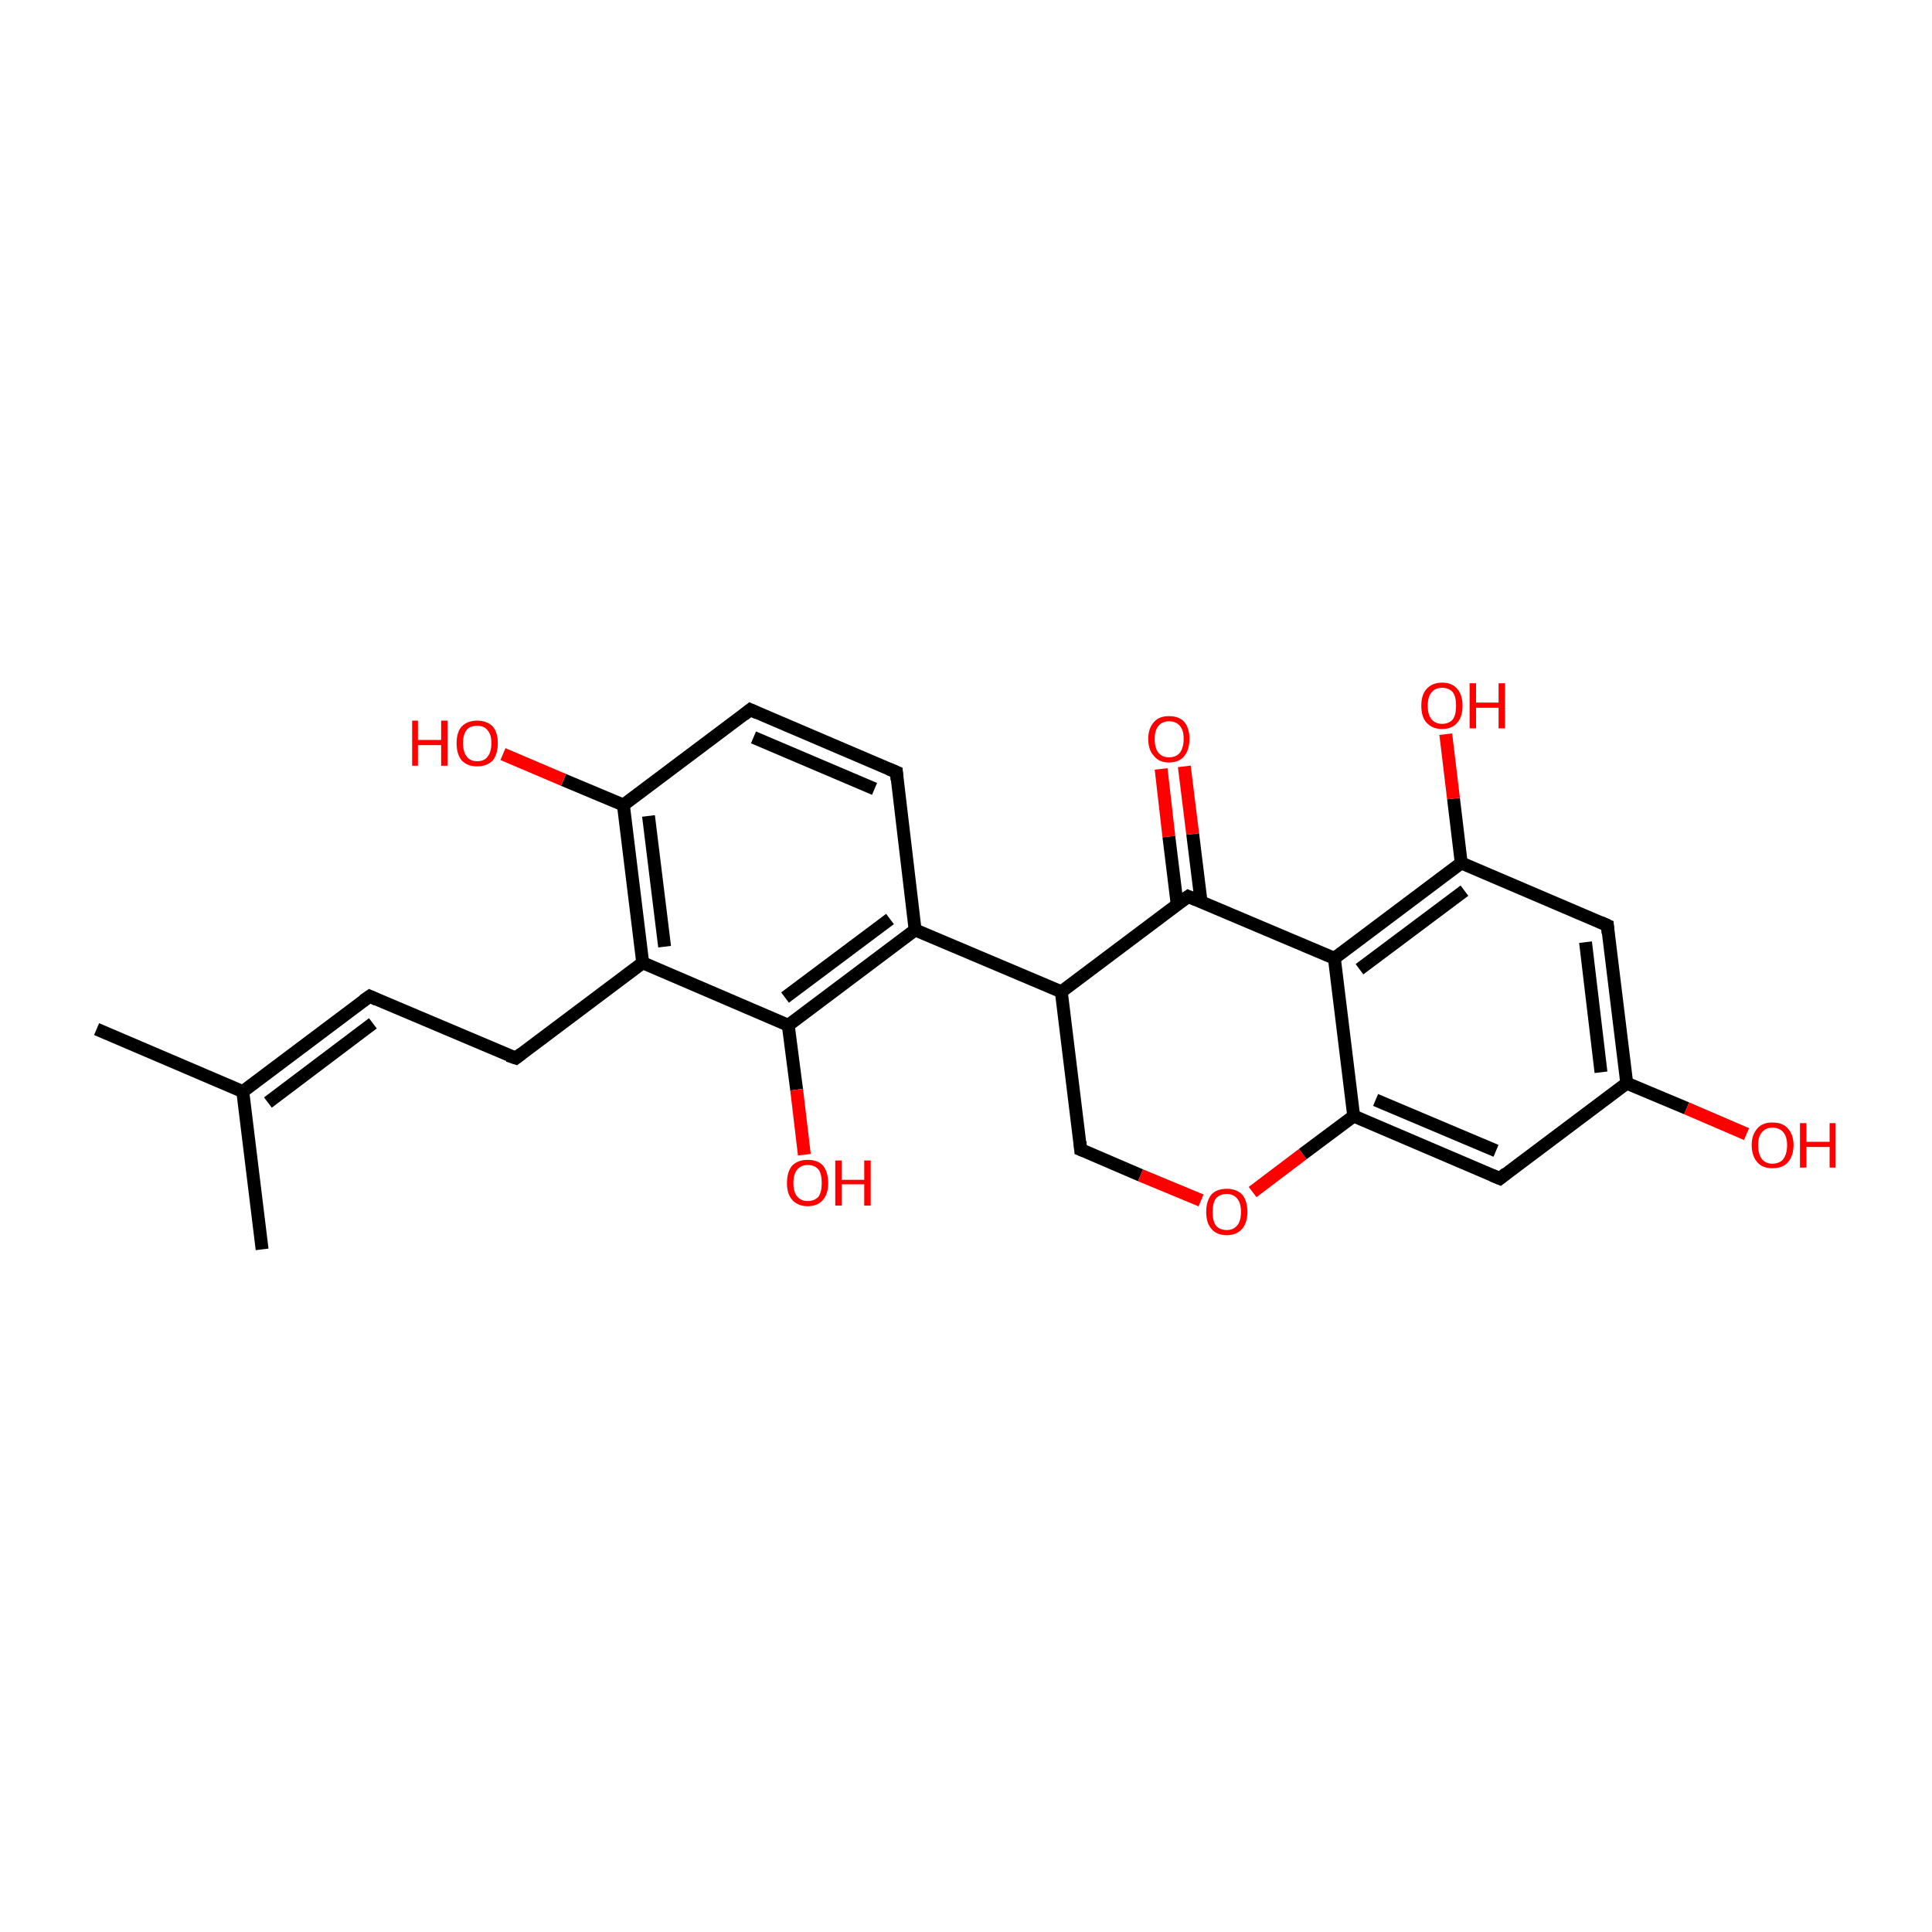<?xml version='1.0' encoding='iso-8859-1'?>
<svg version='1.1' baseProfile='full'
              xmlns='http://www.w3.org/2000/svg'
                      xmlns:rdkit='http://www.rdkit.org/xml'
                      xmlns:xlink='http://www.w3.org/1999/xlink'
                  xml:space='preserve'
width='300px' height='300px' viewBox='0 0 300 300'>
<!-- END OF HEADER -->
<rect style='opacity:1.0;fill:transparent;stroke:none' width='300.0' height='300.0' x='0.0' y='0.0'> </rect>
<path class='bond-0 atom-0 atom-1' d='M 15.0,159.8 L 37.7,169.5' style='fill:none;fill-rule:evenodd;stroke:#000000;stroke-width:2.0px;stroke-linecap:butt;stroke-linejoin:miter;stroke-opacity:1' />
<path class='bond-1 atom-1 atom-2' d='M 37.7,169.5 L 57.4,154.7' style='fill:none;fill-rule:evenodd;stroke:#000000;stroke-width:2.0px;stroke-linecap:butt;stroke-linejoin:miter;stroke-opacity:1' />
<path class='bond-1 atom-1 atom-2' d='M 41.6,171.2 L 57.9,158.9' style='fill:none;fill-rule:evenodd;stroke:#000000;stroke-width:2.0px;stroke-linecap:butt;stroke-linejoin:miter;stroke-opacity:1' />
<path class='bond-2 atom-2 atom-3' d='M 57.4,154.7 L 80.1,164.3' style='fill:none;fill-rule:evenodd;stroke:#000000;stroke-width:2.0px;stroke-linecap:butt;stroke-linejoin:miter;stroke-opacity:1' />
<path class='bond-3 atom-3 atom-4' d='M 80.1,164.3 L 99.8,149.5' style='fill:none;fill-rule:evenodd;stroke:#000000;stroke-width:2.0px;stroke-linecap:butt;stroke-linejoin:miter;stroke-opacity:1' />
<path class='bond-4 atom-4 atom-5' d='M 99.8,149.5 L 96.8,125.0' style='fill:none;fill-rule:evenodd;stroke:#000000;stroke-width:2.0px;stroke-linecap:butt;stroke-linejoin:miter;stroke-opacity:1' />
<path class='bond-4 atom-4 atom-5' d='M 103.2,147.0 L 100.7,126.7' style='fill:none;fill-rule:evenodd;stroke:#000000;stroke-width:2.0px;stroke-linecap:butt;stroke-linejoin:miter;stroke-opacity:1' />
<path class='bond-5 atom-5 atom-6' d='M 96.8,125.0 L 116.5,110.2' style='fill:none;fill-rule:evenodd;stroke:#000000;stroke-width:2.0px;stroke-linecap:butt;stroke-linejoin:miter;stroke-opacity:1' />
<path class='bond-6 atom-6 atom-7' d='M 116.5,110.2 L 139.2,119.9' style='fill:none;fill-rule:evenodd;stroke:#000000;stroke-width:2.0px;stroke-linecap:butt;stroke-linejoin:miter;stroke-opacity:1' />
<path class='bond-6 atom-6 atom-7' d='M 117.0,114.5 L 135.8,122.5' style='fill:none;fill-rule:evenodd;stroke:#000000;stroke-width:2.0px;stroke-linecap:butt;stroke-linejoin:miter;stroke-opacity:1' />
<path class='bond-7 atom-7 atom-8' d='M 139.2,119.9 L 142.1,144.4' style='fill:none;fill-rule:evenodd;stroke:#000000;stroke-width:2.0px;stroke-linecap:butt;stroke-linejoin:miter;stroke-opacity:1' />
<path class='bond-8 atom-8 atom-9' d='M 142.1,144.4 L 122.4,159.2' style='fill:none;fill-rule:evenodd;stroke:#000000;stroke-width:2.0px;stroke-linecap:butt;stroke-linejoin:miter;stroke-opacity:1' />
<path class='bond-8 atom-8 atom-9' d='M 138.2,142.7 L 121.9,154.9' style='fill:none;fill-rule:evenodd;stroke:#000000;stroke-width:2.0px;stroke-linecap:butt;stroke-linejoin:miter;stroke-opacity:1' />
<path class='bond-9 atom-9 atom-10' d='M 122.4,159.2 L 123.7,169.2' style='fill:none;fill-rule:evenodd;stroke:#000000;stroke-width:2.0px;stroke-linecap:butt;stroke-linejoin:miter;stroke-opacity:1' />
<path class='bond-9 atom-9 atom-10' d='M 123.7,169.2 L 124.9,179.3' style='fill:none;fill-rule:evenodd;stroke:#FF0000;stroke-width:2.0px;stroke-linecap:butt;stroke-linejoin:miter;stroke-opacity:1' />
<path class='bond-10 atom-8 atom-11' d='M 142.1,144.4 L 164.8,154.0' style='fill:none;fill-rule:evenodd;stroke:#000000;stroke-width:2.0px;stroke-linecap:butt;stroke-linejoin:miter;stroke-opacity:1' />
<path class='bond-11 atom-11 atom-12' d='M 164.8,154.0 L 167.8,178.5' style='fill:none;fill-rule:evenodd;stroke:#000000;stroke-width:2.0px;stroke-linecap:butt;stroke-linejoin:miter;stroke-opacity:1' />
<path class='bond-12 atom-12 atom-13' d='M 167.8,178.5 L 177.1,182.5' style='fill:none;fill-rule:evenodd;stroke:#000000;stroke-width:2.0px;stroke-linecap:butt;stroke-linejoin:miter;stroke-opacity:1' />
<path class='bond-12 atom-12 atom-13' d='M 177.1,182.5 L 186.5,186.4' style='fill:none;fill-rule:evenodd;stroke:#FF0000;stroke-width:2.0px;stroke-linecap:butt;stroke-linejoin:miter;stroke-opacity:1' />
<path class='bond-13 atom-13 atom-14' d='M 194.5,185.1 L 202.3,179.2' style='fill:none;fill-rule:evenodd;stroke:#FF0000;stroke-width:2.0px;stroke-linecap:butt;stroke-linejoin:miter;stroke-opacity:1' />
<path class='bond-13 atom-13 atom-14' d='M 202.3,179.2 L 210.2,173.3' style='fill:none;fill-rule:evenodd;stroke:#000000;stroke-width:2.0px;stroke-linecap:butt;stroke-linejoin:miter;stroke-opacity:1' />
<path class='bond-14 atom-14 atom-15' d='M 210.2,173.3 L 232.9,183.0' style='fill:none;fill-rule:evenodd;stroke:#000000;stroke-width:2.0px;stroke-linecap:butt;stroke-linejoin:miter;stroke-opacity:1' />
<path class='bond-14 atom-14 atom-15' d='M 213.6,170.8 L 232.3,178.7' style='fill:none;fill-rule:evenodd;stroke:#000000;stroke-width:2.0px;stroke-linecap:butt;stroke-linejoin:miter;stroke-opacity:1' />
<path class='bond-15 atom-15 atom-16' d='M 232.9,183.0 L 252.6,168.2' style='fill:none;fill-rule:evenodd;stroke:#000000;stroke-width:2.0px;stroke-linecap:butt;stroke-linejoin:miter;stroke-opacity:1' />
<path class='bond-16 atom-16 atom-17' d='M 252.6,168.2 L 249.6,143.7' style='fill:none;fill-rule:evenodd;stroke:#000000;stroke-width:2.0px;stroke-linecap:butt;stroke-linejoin:miter;stroke-opacity:1' />
<path class='bond-16 atom-16 atom-17' d='M 248.6,166.5 L 246.2,146.3' style='fill:none;fill-rule:evenodd;stroke:#000000;stroke-width:2.0px;stroke-linecap:butt;stroke-linejoin:miter;stroke-opacity:1' />
<path class='bond-17 atom-17 atom-18' d='M 249.6,143.7 L 226.9,134.0' style='fill:none;fill-rule:evenodd;stroke:#000000;stroke-width:2.0px;stroke-linecap:butt;stroke-linejoin:miter;stroke-opacity:1' />
<path class='bond-18 atom-18 atom-19' d='M 226.9,134.0 L 207.2,148.8' style='fill:none;fill-rule:evenodd;stroke:#000000;stroke-width:2.0px;stroke-linecap:butt;stroke-linejoin:miter;stroke-opacity:1' />
<path class='bond-18 atom-18 atom-19' d='M 227.4,138.3 L 211.1,150.5' style='fill:none;fill-rule:evenodd;stroke:#000000;stroke-width:2.0px;stroke-linecap:butt;stroke-linejoin:miter;stroke-opacity:1' />
<path class='bond-19 atom-19 atom-20' d='M 207.2,148.8 L 184.5,139.2' style='fill:none;fill-rule:evenodd;stroke:#000000;stroke-width:2.0px;stroke-linecap:butt;stroke-linejoin:miter;stroke-opacity:1' />
<path class='bond-20 atom-20 atom-21' d='M 186.5,140.0 L 185.2,129.5' style='fill:none;fill-rule:evenodd;stroke:#000000;stroke-width:2.0px;stroke-linecap:butt;stroke-linejoin:miter;stroke-opacity:1' />
<path class='bond-20 atom-20 atom-21' d='M 185.2,129.5 L 183.9,119.0' style='fill:none;fill-rule:evenodd;stroke:#FF0000;stroke-width:2.0px;stroke-linecap:butt;stroke-linejoin:miter;stroke-opacity:1' />
<path class='bond-20 atom-20 atom-21' d='M 182.8,140.5 L 181.5,129.9' style='fill:none;fill-rule:evenodd;stroke:#000000;stroke-width:2.0px;stroke-linecap:butt;stroke-linejoin:miter;stroke-opacity:1' />
<path class='bond-20 atom-20 atom-21' d='M 181.5,129.9 L 180.3,119.4' style='fill:none;fill-rule:evenodd;stroke:#FF0000;stroke-width:2.0px;stroke-linecap:butt;stroke-linejoin:miter;stroke-opacity:1' />
<path class='bond-21 atom-18 atom-22' d='M 226.9,134.0 L 225.7,124.0' style='fill:none;fill-rule:evenodd;stroke:#000000;stroke-width:2.0px;stroke-linecap:butt;stroke-linejoin:miter;stroke-opacity:1' />
<path class='bond-21 atom-18 atom-22' d='M 225.7,124.0 L 224.5,114.0' style='fill:none;fill-rule:evenodd;stroke:#FF0000;stroke-width:2.0px;stroke-linecap:butt;stroke-linejoin:miter;stroke-opacity:1' />
<path class='bond-22 atom-16 atom-23' d='M 252.6,168.2 L 261.9,172.1' style='fill:none;fill-rule:evenodd;stroke:#000000;stroke-width:2.0px;stroke-linecap:butt;stroke-linejoin:miter;stroke-opacity:1' />
<path class='bond-22 atom-16 atom-23' d='M 261.9,172.1 L 271.2,176.1' style='fill:none;fill-rule:evenodd;stroke:#FF0000;stroke-width:2.0px;stroke-linecap:butt;stroke-linejoin:miter;stroke-opacity:1' />
<path class='bond-23 atom-5 atom-24' d='M 96.8,125.0 L 87.5,121.1' style='fill:none;fill-rule:evenodd;stroke:#000000;stroke-width:2.0px;stroke-linecap:butt;stroke-linejoin:miter;stroke-opacity:1' />
<path class='bond-23 atom-5 atom-24' d='M 87.5,121.1 L 78.1,117.1' style='fill:none;fill-rule:evenodd;stroke:#FF0000;stroke-width:2.0px;stroke-linecap:butt;stroke-linejoin:miter;stroke-opacity:1' />
<path class='bond-24 atom-1 atom-25' d='M 37.7,169.5 L 40.7,194.0' style='fill:none;fill-rule:evenodd;stroke:#000000;stroke-width:2.0px;stroke-linecap:butt;stroke-linejoin:miter;stroke-opacity:1' />
<path class='bond-25 atom-9 atom-4' d='M 122.4,159.2 L 99.8,149.5' style='fill:none;fill-rule:evenodd;stroke:#000000;stroke-width:2.0px;stroke-linecap:butt;stroke-linejoin:miter;stroke-opacity:1' />
<path class='bond-26 atom-20 atom-11' d='M 184.5,139.2 L 164.8,154.0' style='fill:none;fill-rule:evenodd;stroke:#000000;stroke-width:2.0px;stroke-linecap:butt;stroke-linejoin:miter;stroke-opacity:1' />
<path class='bond-27 atom-19 atom-14' d='M 207.2,148.8 L 210.2,173.3' style='fill:none;fill-rule:evenodd;stroke:#000000;stroke-width:2.0px;stroke-linecap:butt;stroke-linejoin:miter;stroke-opacity:1' />
<path d='M 56.4,155.4 L 57.4,154.7 L 58.5,155.2' style='fill:none;stroke:#000000;stroke-width:2.0px;stroke-linecap:butt;stroke-linejoin:miter;stroke-opacity:1;' />
<path d='M 78.9,163.9 L 80.1,164.3 L 81.0,163.6' style='fill:none;stroke:#000000;stroke-width:2.0px;stroke-linecap:butt;stroke-linejoin:miter;stroke-opacity:1;' />
<path d='M 115.5,111.0 L 116.5,110.2 L 117.6,110.7' style='fill:none;stroke:#000000;stroke-width:2.0px;stroke-linecap:butt;stroke-linejoin:miter;stroke-opacity:1;' />
<path d='M 138.0,119.4 L 139.2,119.9 L 139.3,121.1' style='fill:none;stroke:#000000;stroke-width:2.0px;stroke-linecap:butt;stroke-linejoin:miter;stroke-opacity:1;' />
<path d='M 167.7,177.3 L 167.8,178.5 L 168.3,178.7' style='fill:none;stroke:#000000;stroke-width:2.0px;stroke-linecap:butt;stroke-linejoin:miter;stroke-opacity:1;' />
<path d='M 231.7,182.5 L 232.9,183.0 L 233.9,182.2' style='fill:none;stroke:#000000;stroke-width:2.0px;stroke-linecap:butt;stroke-linejoin:miter;stroke-opacity:1;' />
<path d='M 249.7,144.9 L 249.6,143.7 L 248.5,143.2' style='fill:none;stroke:#000000;stroke-width:2.0px;stroke-linecap:butt;stroke-linejoin:miter;stroke-opacity:1;' />
<path d='M 185.7,139.7 L 184.5,139.2 L 183.5,139.9' style='fill:none;stroke:#000000;stroke-width:2.0px;stroke-linecap:butt;stroke-linejoin:miter;stroke-opacity:1;' />
<path class='atom-10' d='M 122.2 183.7
Q 122.2 182.0, 123.0 181.0
Q 123.9 180.1, 125.4 180.1
Q 127.0 180.1, 127.8 181.0
Q 128.6 182.0, 128.6 183.7
Q 128.6 185.4, 127.8 186.3
Q 127.0 187.3, 125.4 187.3
Q 123.9 187.3, 123.0 186.3
Q 122.2 185.4, 122.2 183.7
M 125.4 186.5
Q 126.5 186.5, 127.1 185.8
Q 127.6 185.1, 127.6 183.7
Q 127.6 182.3, 127.1 181.6
Q 126.5 180.9, 125.4 180.9
Q 124.4 180.9, 123.8 181.6
Q 123.2 182.3, 123.2 183.7
Q 123.2 185.1, 123.8 185.8
Q 124.4 186.5, 125.4 186.5
' fill='#FF0000'/>
<path class='atom-10' d='M 129.7 180.2
L 130.7 180.2
L 130.7 183.2
L 134.2 183.2
L 134.2 180.2
L 135.2 180.2
L 135.2 187.2
L 134.2 187.2
L 134.2 183.9
L 130.7 183.9
L 130.7 187.2
L 129.7 187.2
L 129.7 180.2
' fill='#FF0000'/>
<path class='atom-13' d='M 187.3 188.2
Q 187.3 186.5, 188.1 185.5
Q 188.9 184.6, 190.5 184.6
Q 192.0 184.6, 192.9 185.5
Q 193.7 186.5, 193.7 188.2
Q 193.7 189.8, 192.9 190.8
Q 192.0 191.8, 190.5 191.8
Q 188.9 191.8, 188.1 190.8
Q 187.3 189.9, 187.3 188.2
M 190.5 191.0
Q 191.5 191.0, 192.1 190.3
Q 192.7 189.6, 192.7 188.2
Q 192.7 186.8, 192.1 186.1
Q 191.5 185.4, 190.5 185.4
Q 189.4 185.4, 188.8 186.1
Q 188.3 186.8, 188.3 188.2
Q 188.3 189.6, 188.8 190.3
Q 189.4 191.0, 190.5 191.0
' fill='#FF0000'/>
<path class='atom-21' d='M 178.3 114.7
Q 178.3 113.1, 179.2 112.1
Q 180.0 111.2, 181.5 111.2
Q 183.1 111.2, 183.9 112.1
Q 184.7 113.1, 184.7 114.7
Q 184.7 116.4, 183.9 117.4
Q 183.1 118.4, 181.5 118.4
Q 180.0 118.4, 179.2 117.4
Q 178.3 116.5, 178.3 114.7
M 181.5 117.6
Q 182.6 117.6, 183.2 116.9
Q 183.8 116.1, 183.8 114.7
Q 183.8 113.4, 183.2 112.7
Q 182.6 112.0, 181.5 112.0
Q 180.5 112.0, 179.9 112.7
Q 179.3 113.4, 179.3 114.7
Q 179.3 116.2, 179.9 116.9
Q 180.5 117.6, 181.5 117.6
' fill='#FF0000'/>
<path class='atom-22' d='M 220.7 109.6
Q 220.7 107.9, 221.5 107.0
Q 222.4 106.0, 223.9 106.0
Q 225.5 106.0, 226.3 107.0
Q 227.1 107.9, 227.1 109.6
Q 227.1 111.3, 226.3 112.2
Q 225.5 113.2, 223.9 113.2
Q 222.4 113.2, 221.5 112.2
Q 220.7 111.3, 220.7 109.6
M 223.9 112.4
Q 225.0 112.4, 225.6 111.7
Q 226.1 111.0, 226.1 109.6
Q 226.1 108.2, 225.6 107.5
Q 225.0 106.8, 223.9 106.8
Q 222.9 106.8, 222.3 107.5
Q 221.7 108.2, 221.7 109.6
Q 221.7 111.0, 222.3 111.7
Q 222.9 112.4, 223.9 112.4
' fill='#FF0000'/>
<path class='atom-22' d='M 228.2 106.1
L 229.2 106.1
L 229.2 109.1
L 232.7 109.1
L 232.7 106.1
L 233.7 106.1
L 233.7 113.1
L 232.7 113.1
L 232.7 109.9
L 229.2 109.9
L 229.2 113.1
L 228.2 113.1
L 228.2 106.1
' fill='#FF0000'/>
<path class='atom-23' d='M 272.0 177.8
Q 272.0 176.2, 272.9 175.2
Q 273.7 174.3, 275.2 174.3
Q 276.8 174.3, 277.6 175.2
Q 278.5 176.2, 278.5 177.8
Q 278.5 179.5, 277.6 180.5
Q 276.8 181.4, 275.2 181.4
Q 273.7 181.4, 272.9 180.5
Q 272.0 179.5, 272.0 177.8
M 275.2 180.7
Q 276.3 180.7, 276.9 180.0
Q 277.5 179.2, 277.5 177.8
Q 277.5 176.5, 276.9 175.8
Q 276.3 175.1, 275.2 175.1
Q 274.2 175.1, 273.6 175.8
Q 273.0 176.5, 273.0 177.8
Q 273.0 179.2, 273.6 180.0
Q 274.2 180.7, 275.2 180.7
' fill='#FF0000'/>
<path class='atom-23' d='M 279.5 174.4
L 280.5 174.4
L 280.5 177.3
L 284.1 177.3
L 284.1 174.4
L 285.0 174.4
L 285.0 181.3
L 284.1 181.3
L 284.1 178.1
L 280.5 178.1
L 280.5 181.3
L 279.5 181.3
L 279.5 174.4
' fill='#FF0000'/>
<path class='atom-24' d='M 64.0 111.9
L 64.9 111.9
L 64.9 114.9
L 68.5 114.9
L 68.5 111.9
L 69.5 111.9
L 69.5 118.9
L 68.5 118.9
L 68.5 115.7
L 64.9 115.7
L 64.9 118.9
L 64.0 118.9
L 64.0 111.9
' fill='#FF0000'/>
<path class='atom-24' d='M 70.9 115.4
Q 70.9 113.7, 71.7 112.8
Q 72.6 111.9, 74.1 111.9
Q 75.6 111.9, 76.5 112.8
Q 77.3 113.7, 77.3 115.4
Q 77.3 117.1, 76.5 118.1
Q 75.6 119.0, 74.1 119.0
Q 72.6 119.0, 71.7 118.1
Q 70.9 117.1, 70.9 115.4
M 74.1 118.2
Q 75.2 118.2, 75.7 117.5
Q 76.3 116.8, 76.3 115.4
Q 76.3 114.0, 75.7 113.4
Q 75.2 112.7, 74.1 112.7
Q 73.0 112.7, 72.5 113.3
Q 71.9 114.0, 71.9 115.4
Q 71.9 116.8, 72.5 117.5
Q 73.0 118.2, 74.1 118.2
' fill='#FF0000'/>
</svg>
